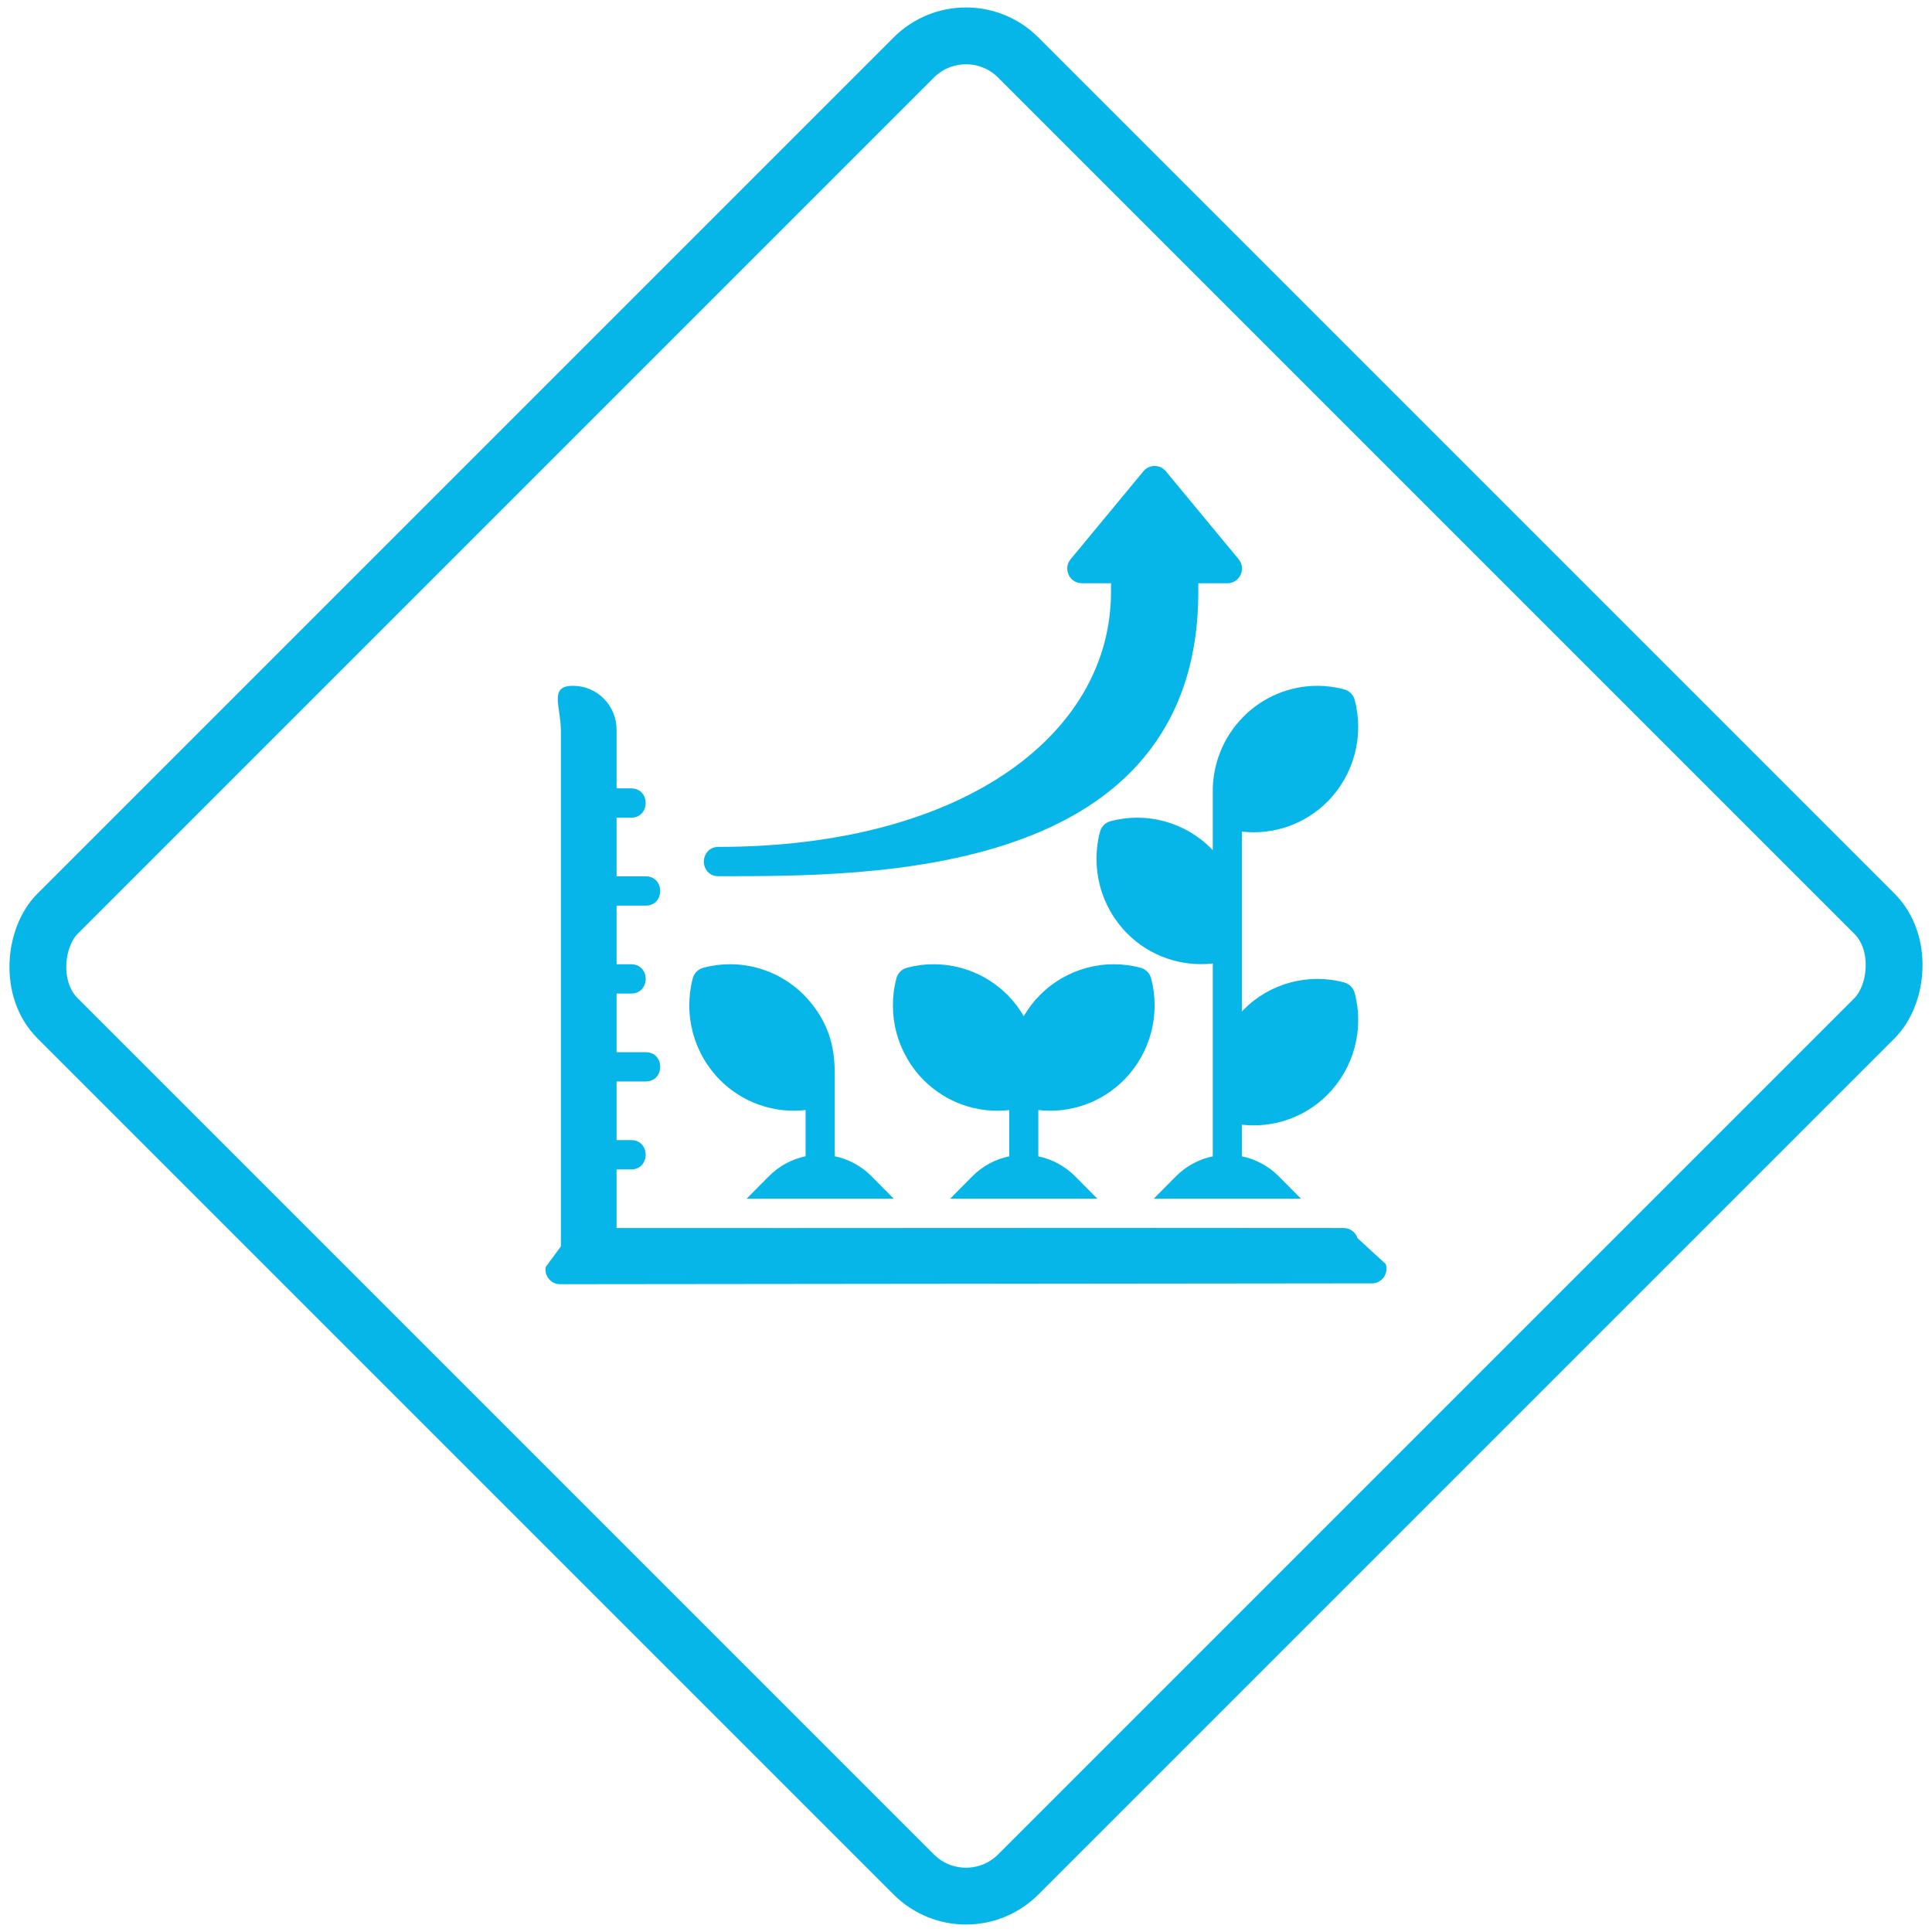 <svg width="170" height="170" viewBox="0 0 170 170" fill="none" xmlns="http://www.w3.org/2000/svg">
<rect x="85" y="0.464" width="119.551" height="119.551" rx="6.5" transform="rotate(45 85 0.464)" stroke="#06B6E8" stroke-width="5"/>
<g clip-path="url(#clip0_203_862)">
<path d="M101.566 41C101.196 41.011 100.847 41.179 100.611 41.467L94.215 49.195C93.51 50.035 94.105 51.325 95.197 51.322H97.759V52.074C97.759 58.157 94.695 63.72 88.823 67.818C82.95 71.916 74.238 74.52 63.203 74.52C62.357 74.52 61.929 75.226 61.929 75.82C61.929 76.413 62.351 77.099 63.203 77.099C70.079 77.099 80.441 77.138 89.258 74.063C93.666 72.528 97.721 70.2 100.679 66.63C103.638 63.056 105.441 58.329 105.441 52.074V51.322H107.999C109.091 51.325 109.687 50.035 108.981 49.195L102.585 41.467C102.334 41.161 101.959 40.989 101.566 41ZM50.414 60.346C48.27 60.346 49.352 62.163 49.352 64.285V109.674L48.019 111.485C47.881 112.273 48.48 112.995 49.274 112.999L120.714 112.924C121.589 112.928 122.21 112.066 121.934 111.229L119.448 108.942C119.276 108.414 118.789 108.058 118.239 108.055C96.17 108.026 73.538 108.075 54.253 108.055V102.899H55.533C57.24 102.899 57.24 100.32 55.533 100.32H54.253V95.162H56.812C58.519 95.162 58.519 92.583 56.812 92.583H54.253V87.425H55.533C57.24 87.425 57.24 84.847 55.533 84.847H54.253V79.688H56.812C58.519 79.688 58.519 77.11 56.812 77.11H54.253V71.95H55.533C57.24 71.95 57.24 69.37 55.533 69.37H54.253V64.211C54.253 62.088 52.559 60.345 50.415 60.345L50.414 60.346ZM109.411 63.063C107.497 64.992 106.768 67.364 106.714 69.367V74.821C106.665 74.772 106.63 74.716 106.581 74.667C104.259 72.327 100.868 71.406 97.695 72.266C97.255 72.39 96.909 72.738 96.792 73.184C95.945 76.382 96.856 79.793 99.176 82.131C101.171 84.142 103.956 85.093 106.714 84.778V101.749C105.525 101.996 104.391 102.582 103.472 103.507L101.518 105.476H114.477L112.522 103.507C111.602 102.58 110.465 101.993 109.274 101.747V98.964C112.034 99.28 114.82 98.328 116.816 96.317C119.136 93.978 120.047 90.568 119.2 87.368C119.083 86.924 118.737 86.576 118.297 86.454C115.123 85.593 111.733 86.514 109.411 88.854C109.361 88.904 109.321 88.962 109.274 89.013V73.174C112.034 73.49 114.82 72.538 116.816 70.528C119.137 68.188 120.047 64.775 119.2 61.577C119.083 61.134 118.737 60.785 118.297 60.663C117.505 60.449 116.699 60.344 115.898 60.347C113.496 60.35 111.152 61.306 109.411 63.064V63.063ZM61.866 85.162C61.426 85.284 61.078 85.632 60.961 86.076C60.114 89.275 61.028 92.686 63.347 95.025C65.342 97.036 68.127 97.989 70.885 97.674V101.743C69.696 101.987 68.564 102.583 67.646 103.508L65.692 105.479H78.648L76.693 103.508C75.772 102.58 74.636 101.983 73.445 101.74V94.292C73.445 91.362 72.424 89.305 70.754 87.562C69.012 85.806 66.668 84.85 64.266 84.844C63.465 84.843 62.661 84.946 61.867 85.162H61.866ZM79.78 85.164C79.34 85.286 78.994 85.634 78.878 86.078C78.031 89.278 78.943 92.688 81.262 95.027C83.259 97.04 86.046 97.994 88.806 97.677V101.747C87.613 101.993 86.477 102.579 85.556 103.507L83.602 105.476H96.559L94.604 103.507C93.685 102.582 92.554 101.996 91.364 101.749V97.677C94.122 97.992 96.907 97.037 98.902 95.027C101.222 92.688 102.133 89.278 101.286 86.078C101.17 85.634 100.823 85.286 100.384 85.164C97.209 84.303 93.819 85.224 91.497 87.564C90.941 88.125 90.472 88.749 90.082 89.416C89.693 88.749 89.224 88.125 88.668 87.564C86.925 85.809 84.582 84.852 82.18 84.847C81.379 84.845 80.574 84.948 79.781 85.164H79.78Z" fill="#06B6E8"/>
</g>
<defs>
<clipPath id="clip0_203_862">
<rect width="74" height="72" fill="white" transform="translate(48 41)"/>
</clipPath>
</defs>
</svg>
